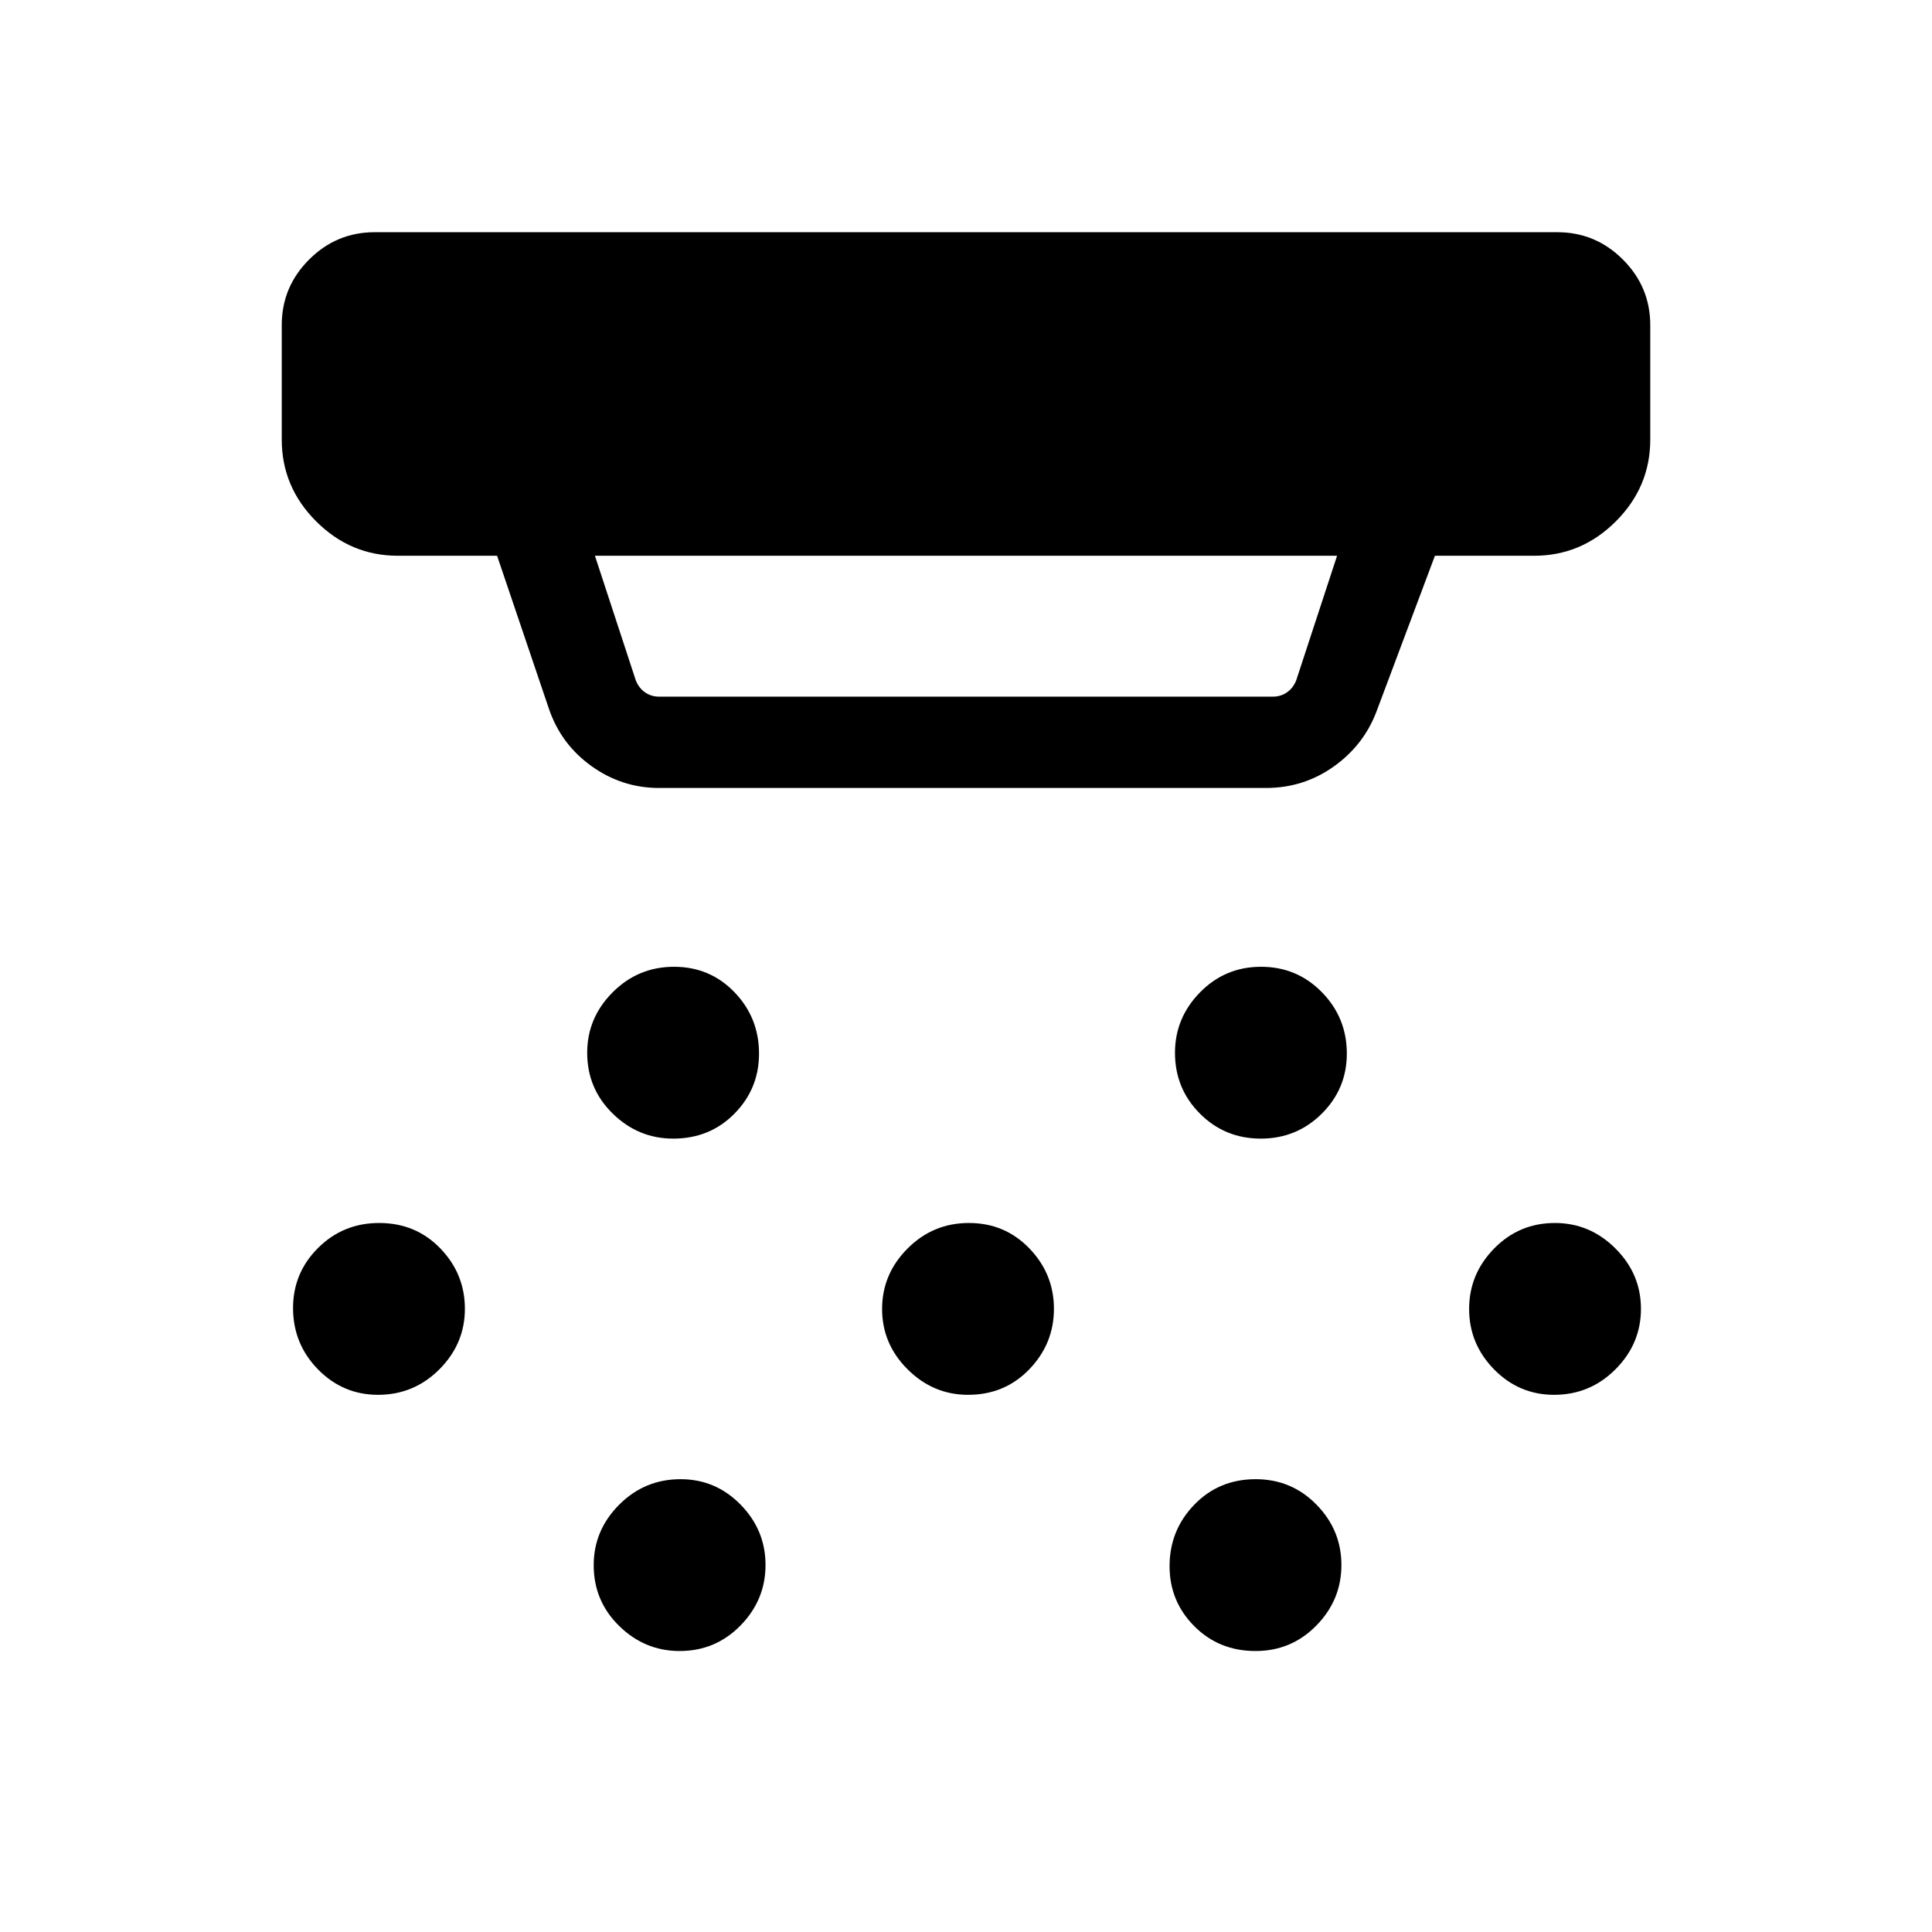 <svg xmlns="http://www.w3.org/2000/svg" height="48" viewBox="0 -960 960 960" width="48"><path d="M334.507-394.232q-17.353 0-30.045-12.422-12.692-12.423-12.692-30.224 0-17.353 12.647-30.045t30.5-12.692q17.852 0 30.044 12.647 12.193 12.646 12.193 30.499 0 17.468-12.231 29.853-12.23 12.384-30.416 12.384Zm146.538 127.308q-17.352 0-30.045-12.647-12.692-12.647-12.692-30t12.647-30.045q12.647-12.692 30.5-12.692 17.852 0 30.045 12.647 12.192 12.647 12.192 30 0 17.352-12.23 30.045-12.231 12.692-30.417 12.692ZM337.738-139.617q-17.353 0-30.045-12.422-12.692-12.423-12.692-30.224 0-17.353 12.647-30.045Q320.294-225 338.147-225q17.468 0 29.853 12.647 12.384 12.646 12.384 29.999 0 17.353-12.422 30.045-12.423 12.692-30.224 12.692Zm288.728-254.615q-17.851 0-30.235-12.422-12.385-12.423-12.385-30.224 0-17.353 12.457-30.045t30.308-12.692q17.85 0 30.235 12.647 12.384 12.646 12.384 30.499 0 17.468-12.457 29.853-12.457 12.384-30.307 12.384Zm-2.575 254.615q-18.186 0-30.461-12.339-12.276-12.339-12.276-29.807 0-17.853 12.265-30.545Q605.683-225 623.919-225q17.85 0 30.234 12.647 12.385 12.646 12.385 29.999 0 17.353-12.423 30.045-12.422 12.692-30.224 12.692Zm148.346-127.307q-17.468 0-29.853-12.647-12.384-12.647-12.384-30t12.423-30.045q12.422-12.692 30.224-12.692 17.352 0 30.044 12.647 12.693 12.647 12.693 30 0 17.352-12.647 30.045-12.647 12.692-30.5 12.692Zm-584.384 0q-17.468 0-29.852-12.647-12.385-12.647-12.385-30.5 0-17.468 12.457-29.852 12.457-12.385 30.308-12.385 18.235 0 30.427 12.647t12.192 30q0 17.352-12.647 30.045-12.647 12.692-30.5 12.692Zm139.609-301.537q-18.391 0-33.542-10.855-15.15-10.856-21.15-28.452l-25.769-76.077h-49.307q-23.5 0-40.596-17.096-17.097-17.096-17.097-40.596v-56.923q0-18.98 13.587-32.567 13.586-13.586 32.566-13.586h587.692q18.98 0 32.566 13.586 13.587 13.587 13.587 32.567v56.923q0 23.5-17.097 40.596-17.096 17.096-40.596 17.096h-49.307l-29.23 77.923q-6.475 16.577-21.356 27.019-14.88 10.442-33.337 10.442H327.462Zm-31.847-115.384 20.308 61.923q1.538 3.847 4.616 5.962 3.077 2.116 6.923 2.116h305.076q3.846 0 6.923-2.116 3.078-2.115 4.616-5.962l20.308-61.923h-368.77Z"/></svg>